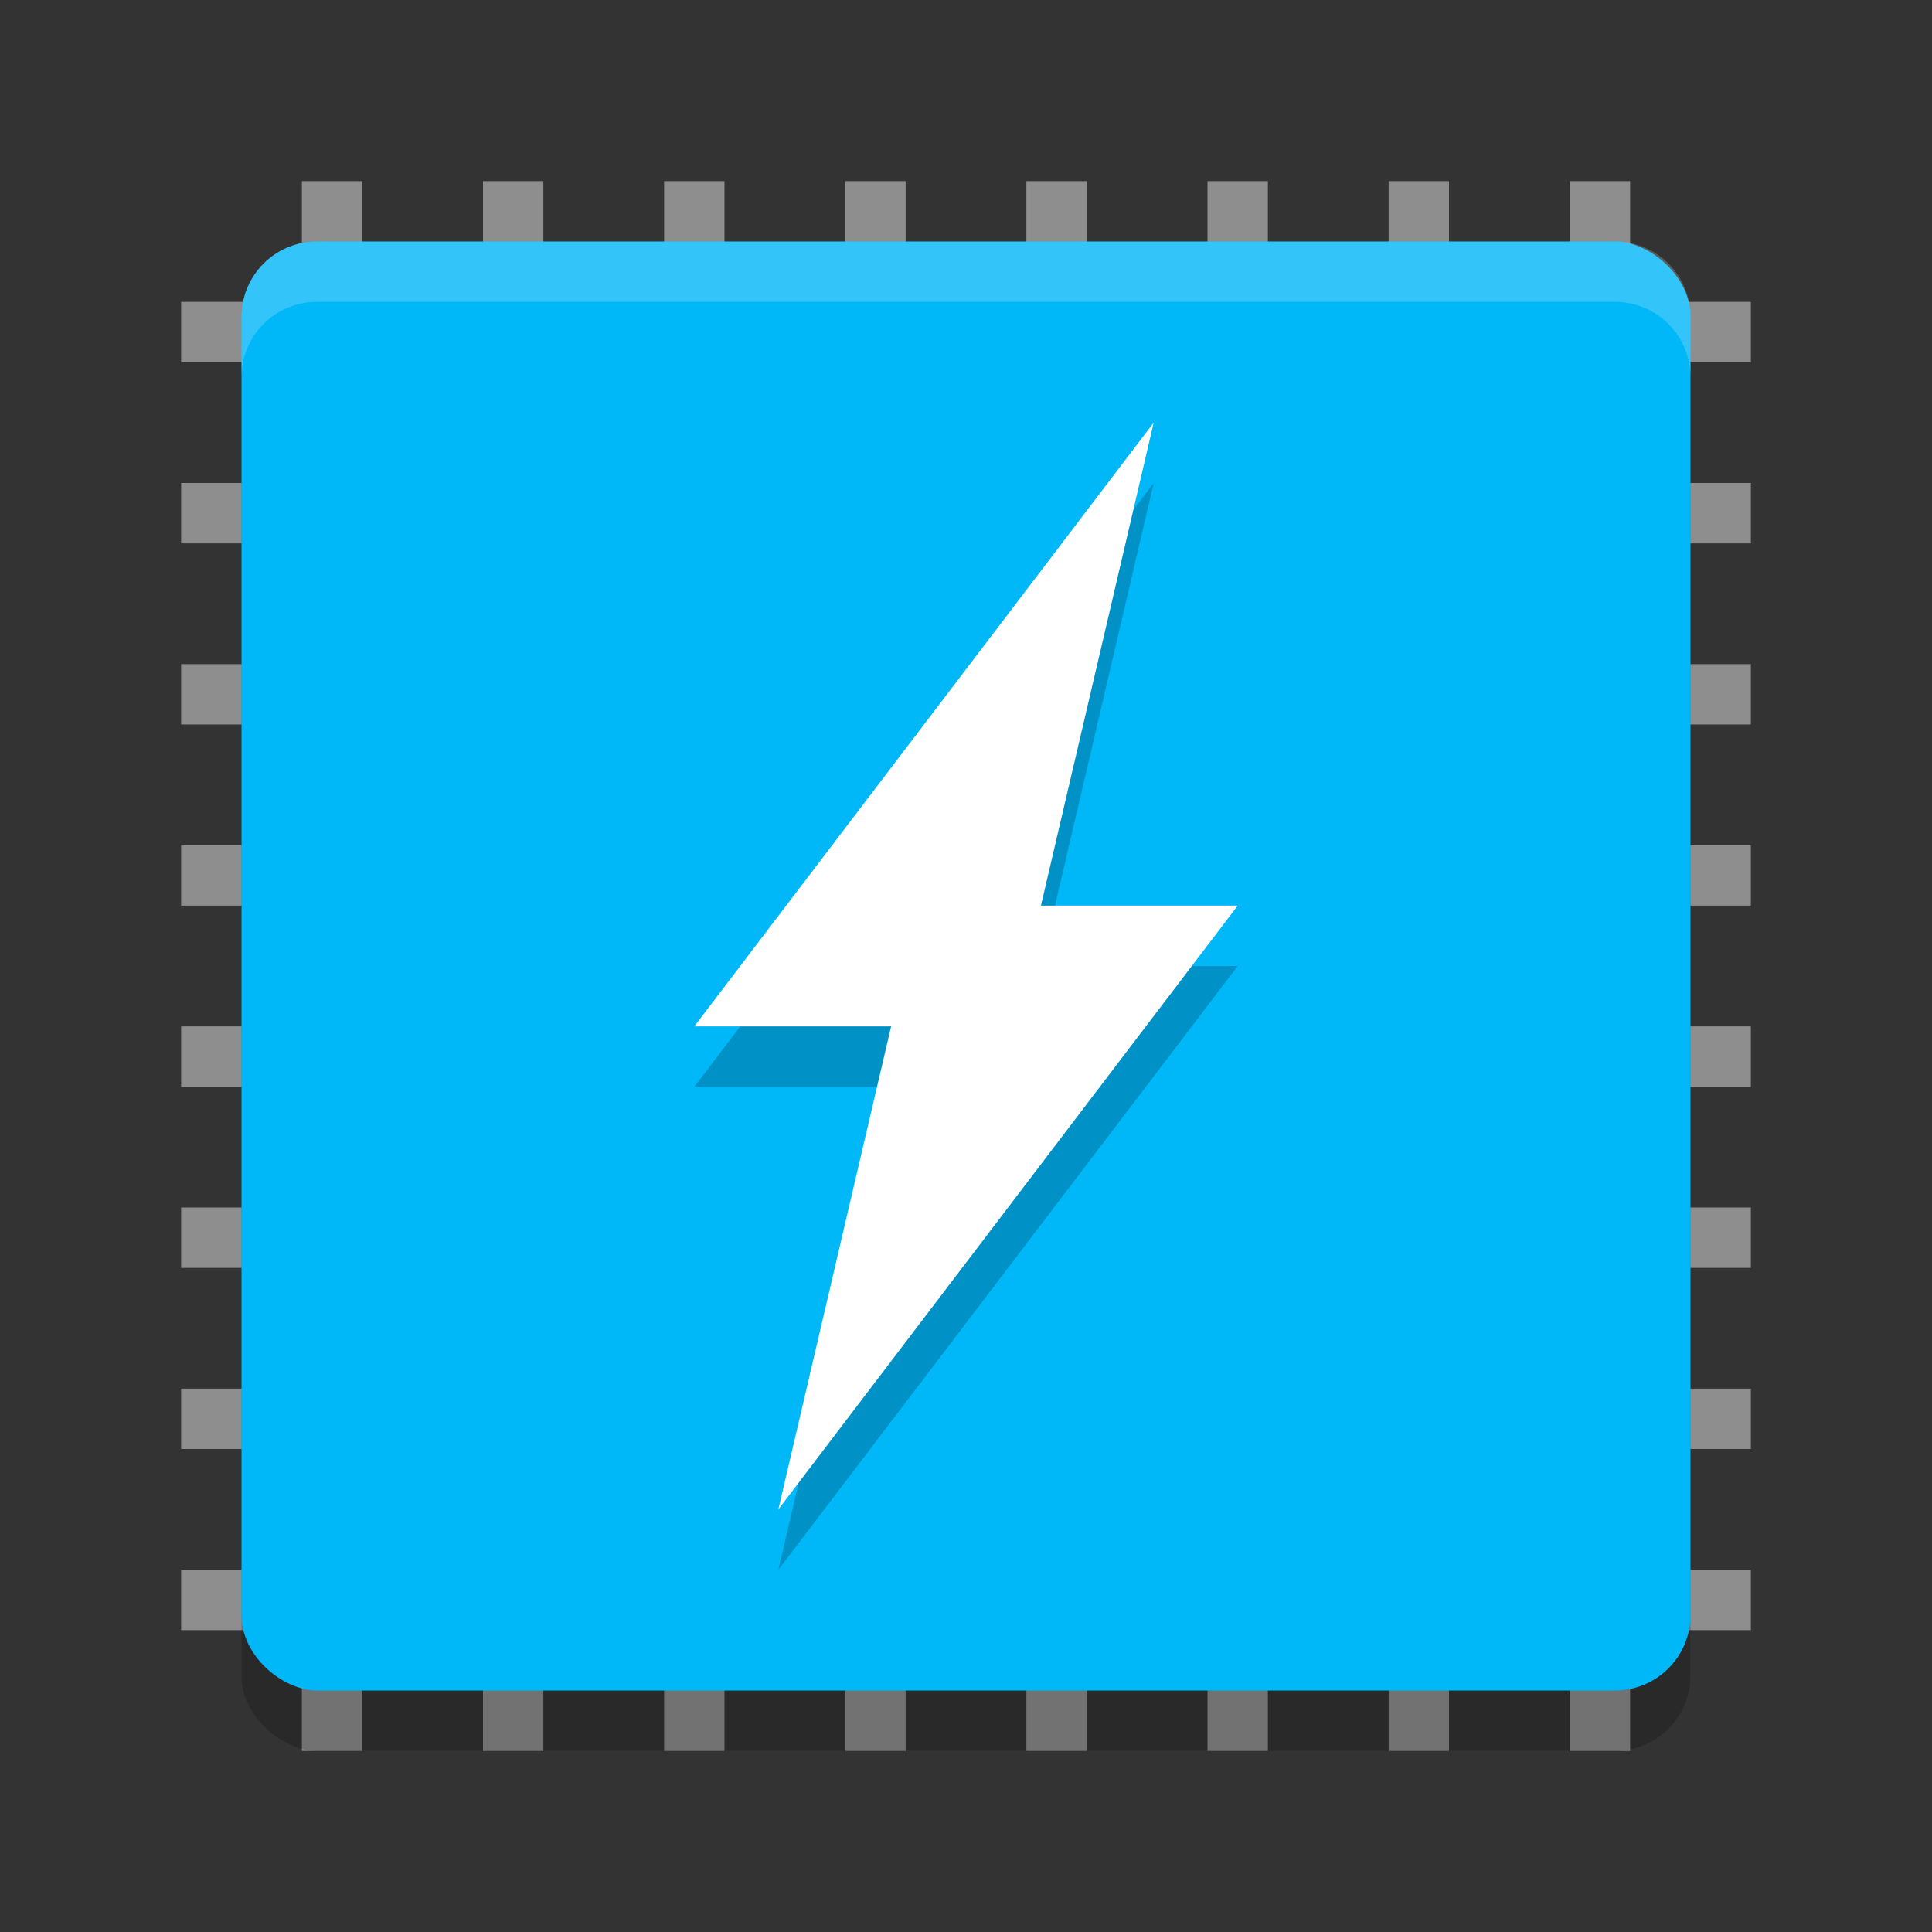 <?xml version="1.0" encoding="UTF-8"?>
<svg width="32" height="32" version="1" xmlns="http://www.w3.org/2000/svg">
 <rect width="100%" height="100%" fill="#333333" stroke="none"/>
 <g id="22-22-org.rnd2.cpupower_gui" transform="translate(32,10)">
  <rect width="22" height="22" opacity=".001"/>
  <path d="m7 3v2h-1.199c-0.443 0-0.801 0.358-0.801 0.801v1.199h-2v2h2v1h-2v2h2v1h-2v2h2v1.199c0 0.443 0.358 0.801 0.801 0.801h1.199v2h2v-2h1v2h2v-2h1v2h2v-2h1.199c0.443 0 0.801-0.358 0.801-0.801v-1.199h2v-2h-2v-1h2v-2h-2v-1h2v-2h-2v-1.199c0-0.443-0.358-0.801-0.801-0.801h-1.199v-2h-2v2h-1v-2h-2v2h-1v-2h-2zm5.727 3-1.037 4h1.81l-4.227 6 1.037-4h-1.81l4.227-6z" fill="#dfdfdf"/>
 </g>
 <g id="org.rnd2.cpupower_gui">
  <rect width="32" height="32" opacity=".001"/>
  <g fill="#8e8e8e">
   <rect transform="rotate(90)" x="20" y="-29" width="1" height="26"/>
   <rect transform="rotate(90)" x="23" y="-29" width="1" height="26"/>
   <rect transform="rotate(90)" x="26" y="-29" width="1" height="26"/>
   <rect transform="rotate(90)" x="11" y="-29" width="1" height="26"/>
   <rect transform="rotate(90)" x="14" y="-29" width="1" height="26"/>
   <rect transform="rotate(90)" x="17" y="-29" width="1" height="26"/>
   <rect transform="rotate(90)" x="8" y="-29" width="1" height="26"/>
   <rect transform="rotate(90)" x="5" y="-29" width="1" height="26"/>
   <rect transform="scale(-1)" x="-12" y="-29" width="1" height="26"/>
   <rect transform="scale(-1)" x="-9" y="-29" width="1" height="26"/>
   <rect transform="scale(-1)" x="-6" y="-29" width="1" height="26"/>
   <rect transform="scale(-1)" x="-21" y="-29" width="1" height="26"/>
   <rect transform="scale(-1)" x="-18" y="-29" width="1" height="26"/>
   <rect transform="scale(-1)" x="-15" y="-29" width="1" height="26"/>
   <rect transform="scale(-1)" x="-24" y="-29" width="1" height="26"/>
   <rect transform="scale(-1)" x="-27" y="-29" width="1" height="26"/>
  </g>
  <rect transform="matrix(0,-1,-1,0,0,0)" x="-29" y="-28" width="24" height="24" rx="1.25" ry="1.25" opacity=".2"/>
  <rect transform="matrix(0,-1,-1,0,0,0)" x="-28" y="-28" width="24" height="24" rx="1.25" ry="1.25" fill="#00b7f8"/>
  <path d="m19.109 8-7.609 10h3.26l-1.868 8 7.609-10h-3.26z" fill-rule="evenodd" opacity=".2"/>
  <path d="m19.109 7-7.609 10h3.26l-1.868 8 7.609-10h-3.26z" fill="#fff" fill-rule="evenodd"/>
  <path d="m5.25 4c-0.693 0-1.25 0.557-1.25 1.25v1c0-0.693 0.557-1.25 1.25-1.25h21.5c0.692 0 1.25 0.557 1.25 1.25v-1c0-0.693-0.558-1.25-1.25-1.25h-21.5z" fill="#fff" opacity=".2"/>
 </g>
</svg>
